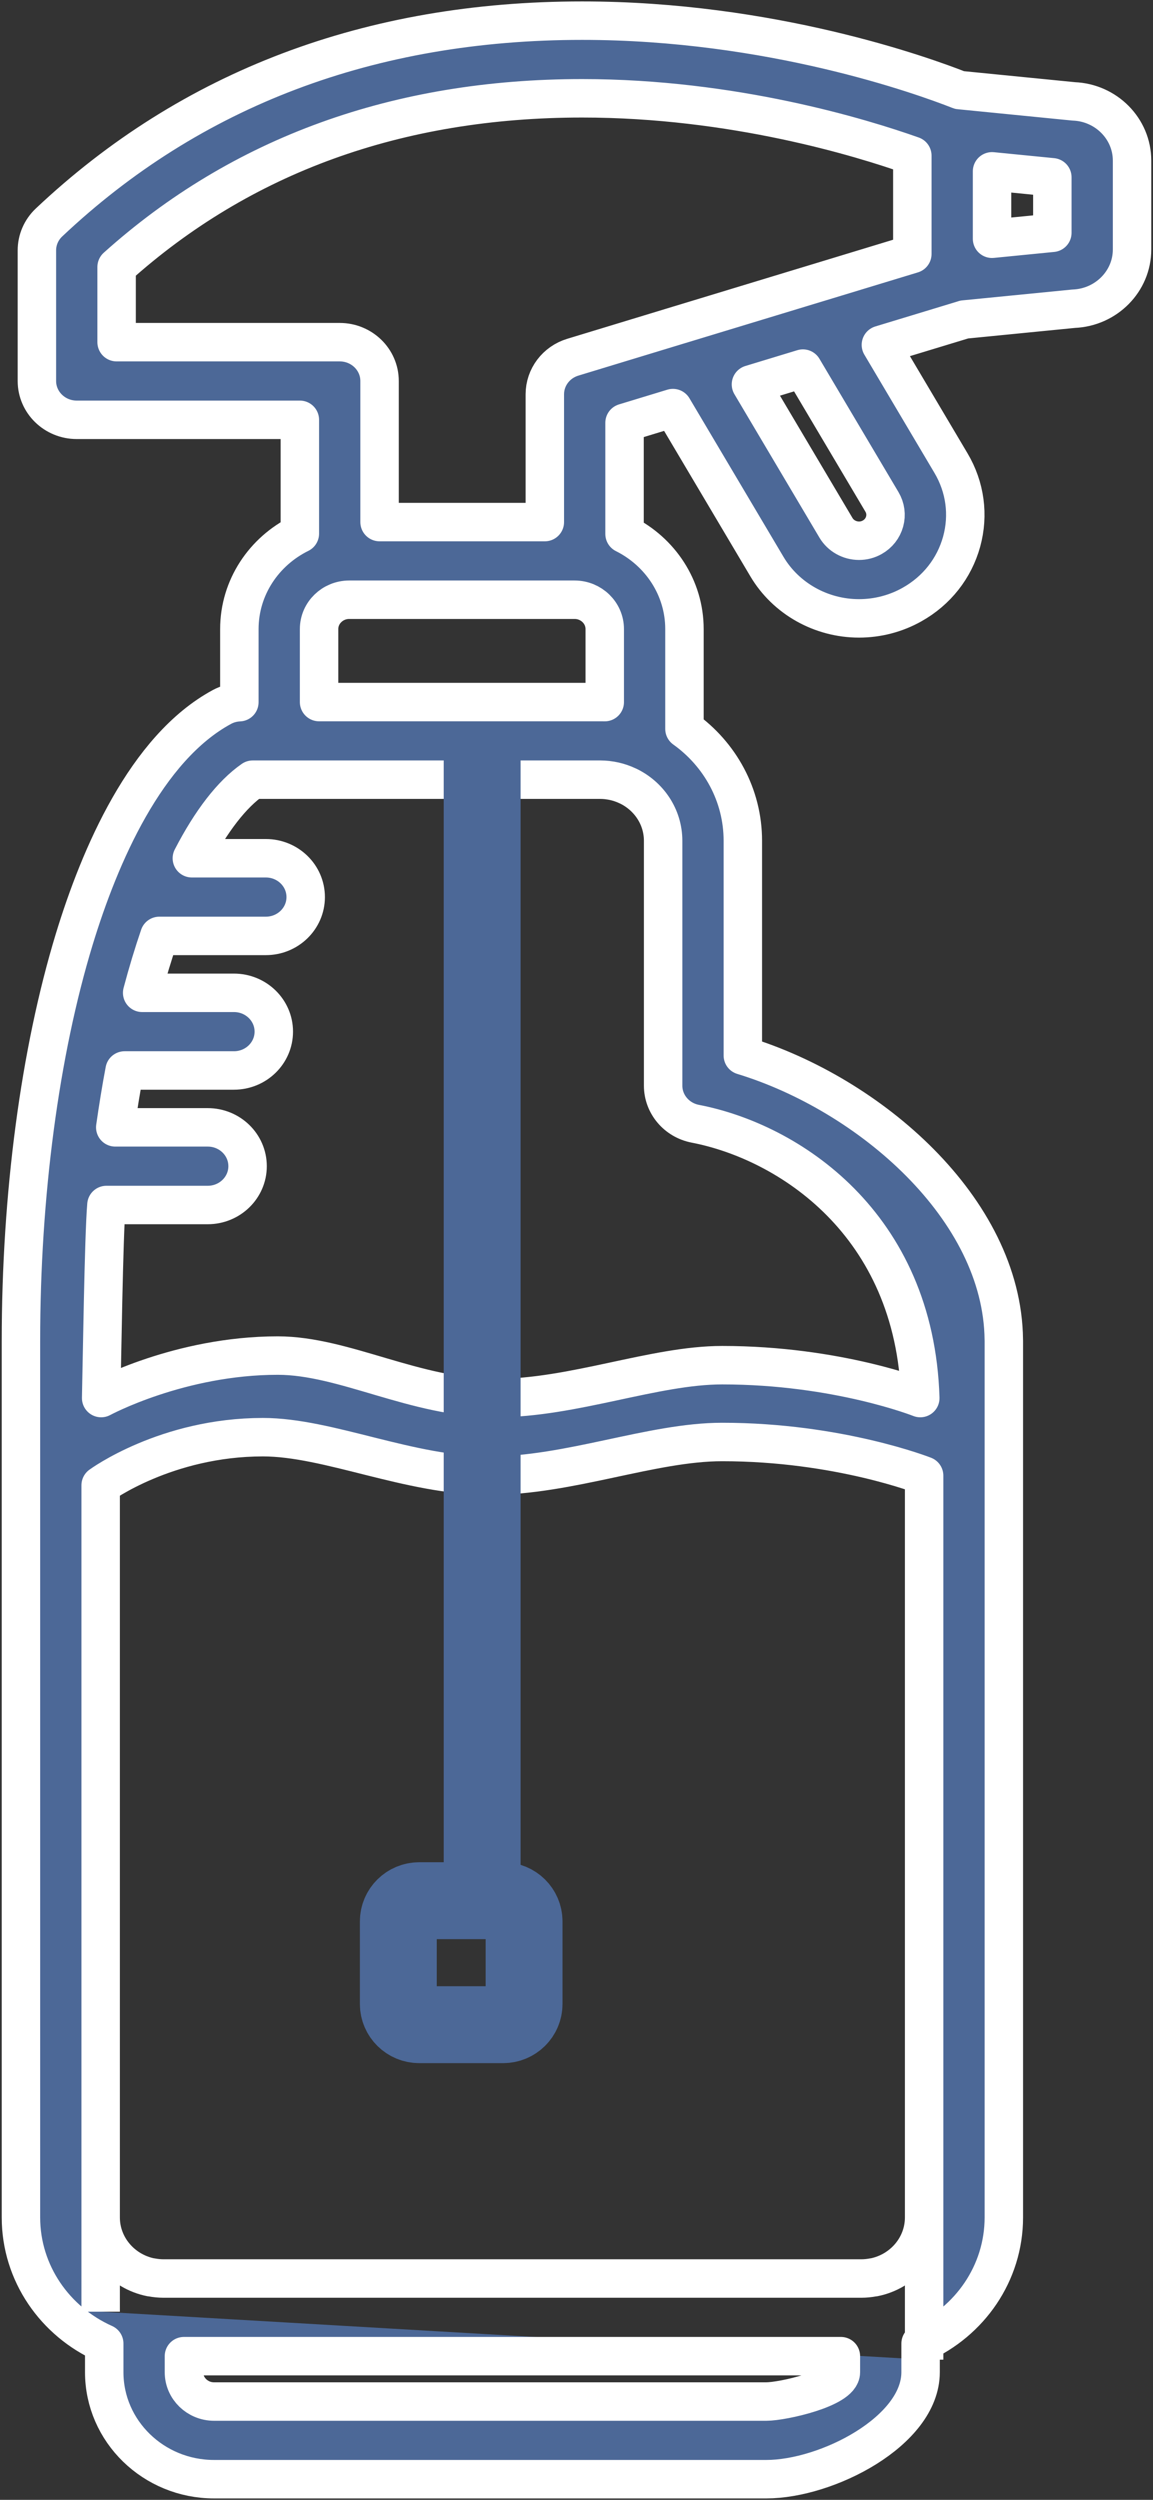 <svg xmlns="http://www.w3.org/2000/svg" xmlns:xlink="http://www.w3.org/1999/xlink" preserveAspectRatio="xMidYMid" width="30" height="65" viewBox="0 0 30 65">
  <rect x="0" y="0" width="30" height="65" fill="#333333" stroke="none"/>
  <defs>
    <style>
      .cls-1 {
        fill: #4c6897;
        stroke: #fff;
        stroke-linejoin: round;
        stroke-width: 1px;
      }

      .cls-1, .cls-2 {
        fill-rule: evenodd;
      }

      .cls-2 {
        stroke: #4c6897;
        stroke-width: 2px;
        fill: none;
      }
    </style>
  </defs>
  <path d="M27.937,2.636 L24.986,2.344 C24.980,2.343 24.975,2.344 24.969,2.343 C24.005,1.964 20.053,0.537 15.147,0.537 C9.634,0.537 4.967,2.302 1.276,5.784 C1.074,5.974 0.960,6.236 0.960,6.509 L0.960,9.907 C0.960,10.464 1.424,10.916 1.997,10.916 L7.802,10.916 L7.802,13.875 C6.870,14.334 6.228,15.273 6.228,16.357 L6.228,18.258 C6.070,18.265 5.916,18.306 5.777,18.381 C3.796,19.449 2.593,22.256 1.932,24.422 C1.038,27.357 0.545,31.065 0.545,34.864 L0.545,54.103 L0.545,57.656 C0.545,59.111 1.435,60.366 2.712,60.936 L2.712,61.681 C2.712,63.215 3.994,64.463 5.570,64.463 L19.938,64.463 C21.514,64.463 23.953,63.215 23.953,61.681 L23.953,60.936 C25.230,60.366 26.119,59.111 26.119,57.656 L26.119,54.103 L26.119,34.912 L26.119,34.864 C26.119,34.853 26.118,34.842 26.118,34.831 C26.082,31.423 22.614,28.445 19.328,27.445 L19.328,21.862 C19.328,20.669 18.729,19.609 17.809,18.952 L17.809,16.357 C17.809,15.279 17.174,14.344 16.250,13.883 L16.250,10.994 L17.509,10.611 L19.955,14.733 C20.447,15.563 21.365,16.079 22.351,16.079 C22.351,16.079 22.351,16.079 22.351,16.079 C22.834,16.079 23.312,15.955 23.732,15.718 C24.372,15.359 24.829,14.778 25.021,14.084 C25.212,13.389 25.113,12.664 24.744,12.042 L22.920,8.967 L25.084,8.310 C25.085,8.309 25.086,8.309 25.087,8.308 L27.937,8.027 C28.780,7.993 29.455,7.315 29.455,6.487 L29.455,4.176 C29.455,3.347 28.780,2.669 27.937,2.636 ZM21.879,61.681 L21.879,61.681 C21.879,62.102 20.371,62.444 19.938,62.444 L5.570,62.444 C5.138,62.444 4.786,62.102 4.786,61.681 L4.786,61.264 L21.879,61.264 L21.879,61.681 L21.879,61.681 ZM2.619,59.337 L2.619,38.620 C2.619,38.620 4.322,37.369 6.841,37.369 C8.544,37.369 10.654,38.370 12.730,38.370 C14.819,38.370 16.959,37.494 18.790,37.494 C21.824,37.494 24.045,38.370 24.045,38.370 L24.045,59.337 M24.045,61.355 L24.045,57.656 C24.045,58.423 23.485,59.064 22.742,59.213 C22.735,59.214 22.728,59.214 22.721,59.215 C22.615,59.235 22.512,59.245 22.413,59.245 L4.252,59.245 C4.153,59.245 4.050,59.235 3.944,59.215 C3.937,59.214 3.929,59.214 3.922,59.213 C3.180,59.064 2.619,58.423 2.619,57.656 L2.619,60.107 M16.324,20.431 C16.326,20.432 16.329,20.433 16.332,20.434 C16.877,20.691 17.254,21.234 17.254,21.862 L17.254,28.229 C17.254,28.710 17.604,29.125 18.090,29.219 C20.509,29.684 23.806,31.806 23.945,36.352 C23.945,36.352 21.793,35.497 18.790,35.497 C17.024,35.497 14.921,36.352 12.901,36.352 C10.802,36.352 8.959,35.247 7.227,35.247 C4.670,35.247 2.632,36.352 2.632,36.352 C2.653,35.482 2.699,32.142 2.769,31.332 L5.405,31.332 C5.978,31.332 6.442,30.880 6.442,30.323 C6.442,29.765 5.978,29.313 5.405,29.313 L2.999,29.313 C3.072,28.804 3.152,28.309 3.242,27.834 L6.087,27.834 C6.660,27.834 7.124,27.382 7.124,26.824 C7.124,26.267 6.660,25.815 6.087,25.815 L3.699,25.815 C3.838,25.292 3.988,24.797 4.146,24.335 L6.917,24.335 C7.490,24.335 7.954,23.883 7.954,23.326 C7.954,22.768 7.490,22.316 6.917,22.316 L4.992,22.316 C5.493,21.347 6.035,20.648 6.576,20.273 L7.265,20.273 L15.622,20.273 C15.681,20.273 15.740,20.277 15.798,20.283 C15.806,20.284 15.814,20.286 15.823,20.287 C15.874,20.293 15.926,20.301 15.977,20.313 C15.980,20.313 15.983,20.314 15.987,20.315 C16.101,20.341 16.214,20.379 16.324,20.431 ZM8.302,18.255 L8.302,16.357 C8.302,15.936 8.654,15.594 9.087,15.594 L14.950,15.594 C15.383,15.594 15.735,15.936 15.735,16.357 L15.735,18.256 C15.697,18.255 15.660,18.255 15.622,18.255 L8.302,18.255 ZM22.948,13.051 C23.040,13.207 23.065,13.388 23.017,13.561 C22.969,13.735 22.855,13.880 22.695,13.970 C22.588,14.030 22.473,14.060 22.351,14.060 C22.104,14.060 21.874,13.931 21.751,13.724 L19.539,9.995 L20.891,9.584 L22.948,13.051 ZM23.738,6.604 L21.066,7.416 C21.066,7.416 21.066,7.416 21.065,7.416 L17.684,8.443 C17.684,8.443 17.684,8.443 17.683,8.443 L14.904,9.288 C14.471,9.419 14.176,9.810 14.176,10.251 L14.176,13.575 L9.876,13.575 L9.876,9.907 C9.876,9.349 9.412,8.897 8.839,8.897 L3.034,8.897 L3.034,6.943 C6.276,4.032 10.349,2.556 15.147,2.556 C19.075,2.556 22.406,3.575 23.738,4.047 L23.738,6.604 L23.738,6.604 ZM27.381,6.053 L25.812,6.208 L25.812,4.455 L27.381,4.610 L27.381,6.053 Z" class="cls-1"/>
  <path d="M12.545,19.339 L12.545,49.959 " class="cls-2"/>
  <path d="M10.909,49.421 L13.091,49.421 C13.392,49.421 13.636,49.662 13.636,49.959 L13.636,52.107 C13.636,52.404 13.392,52.645 13.091,52.645 L10.909,52.645 C10.608,52.645 10.364,52.404 10.364,52.107 L10.364,49.959 C10.364,49.662 10.608,49.421 10.909,49.421 Z" class="cls-2"/>
</svg>
